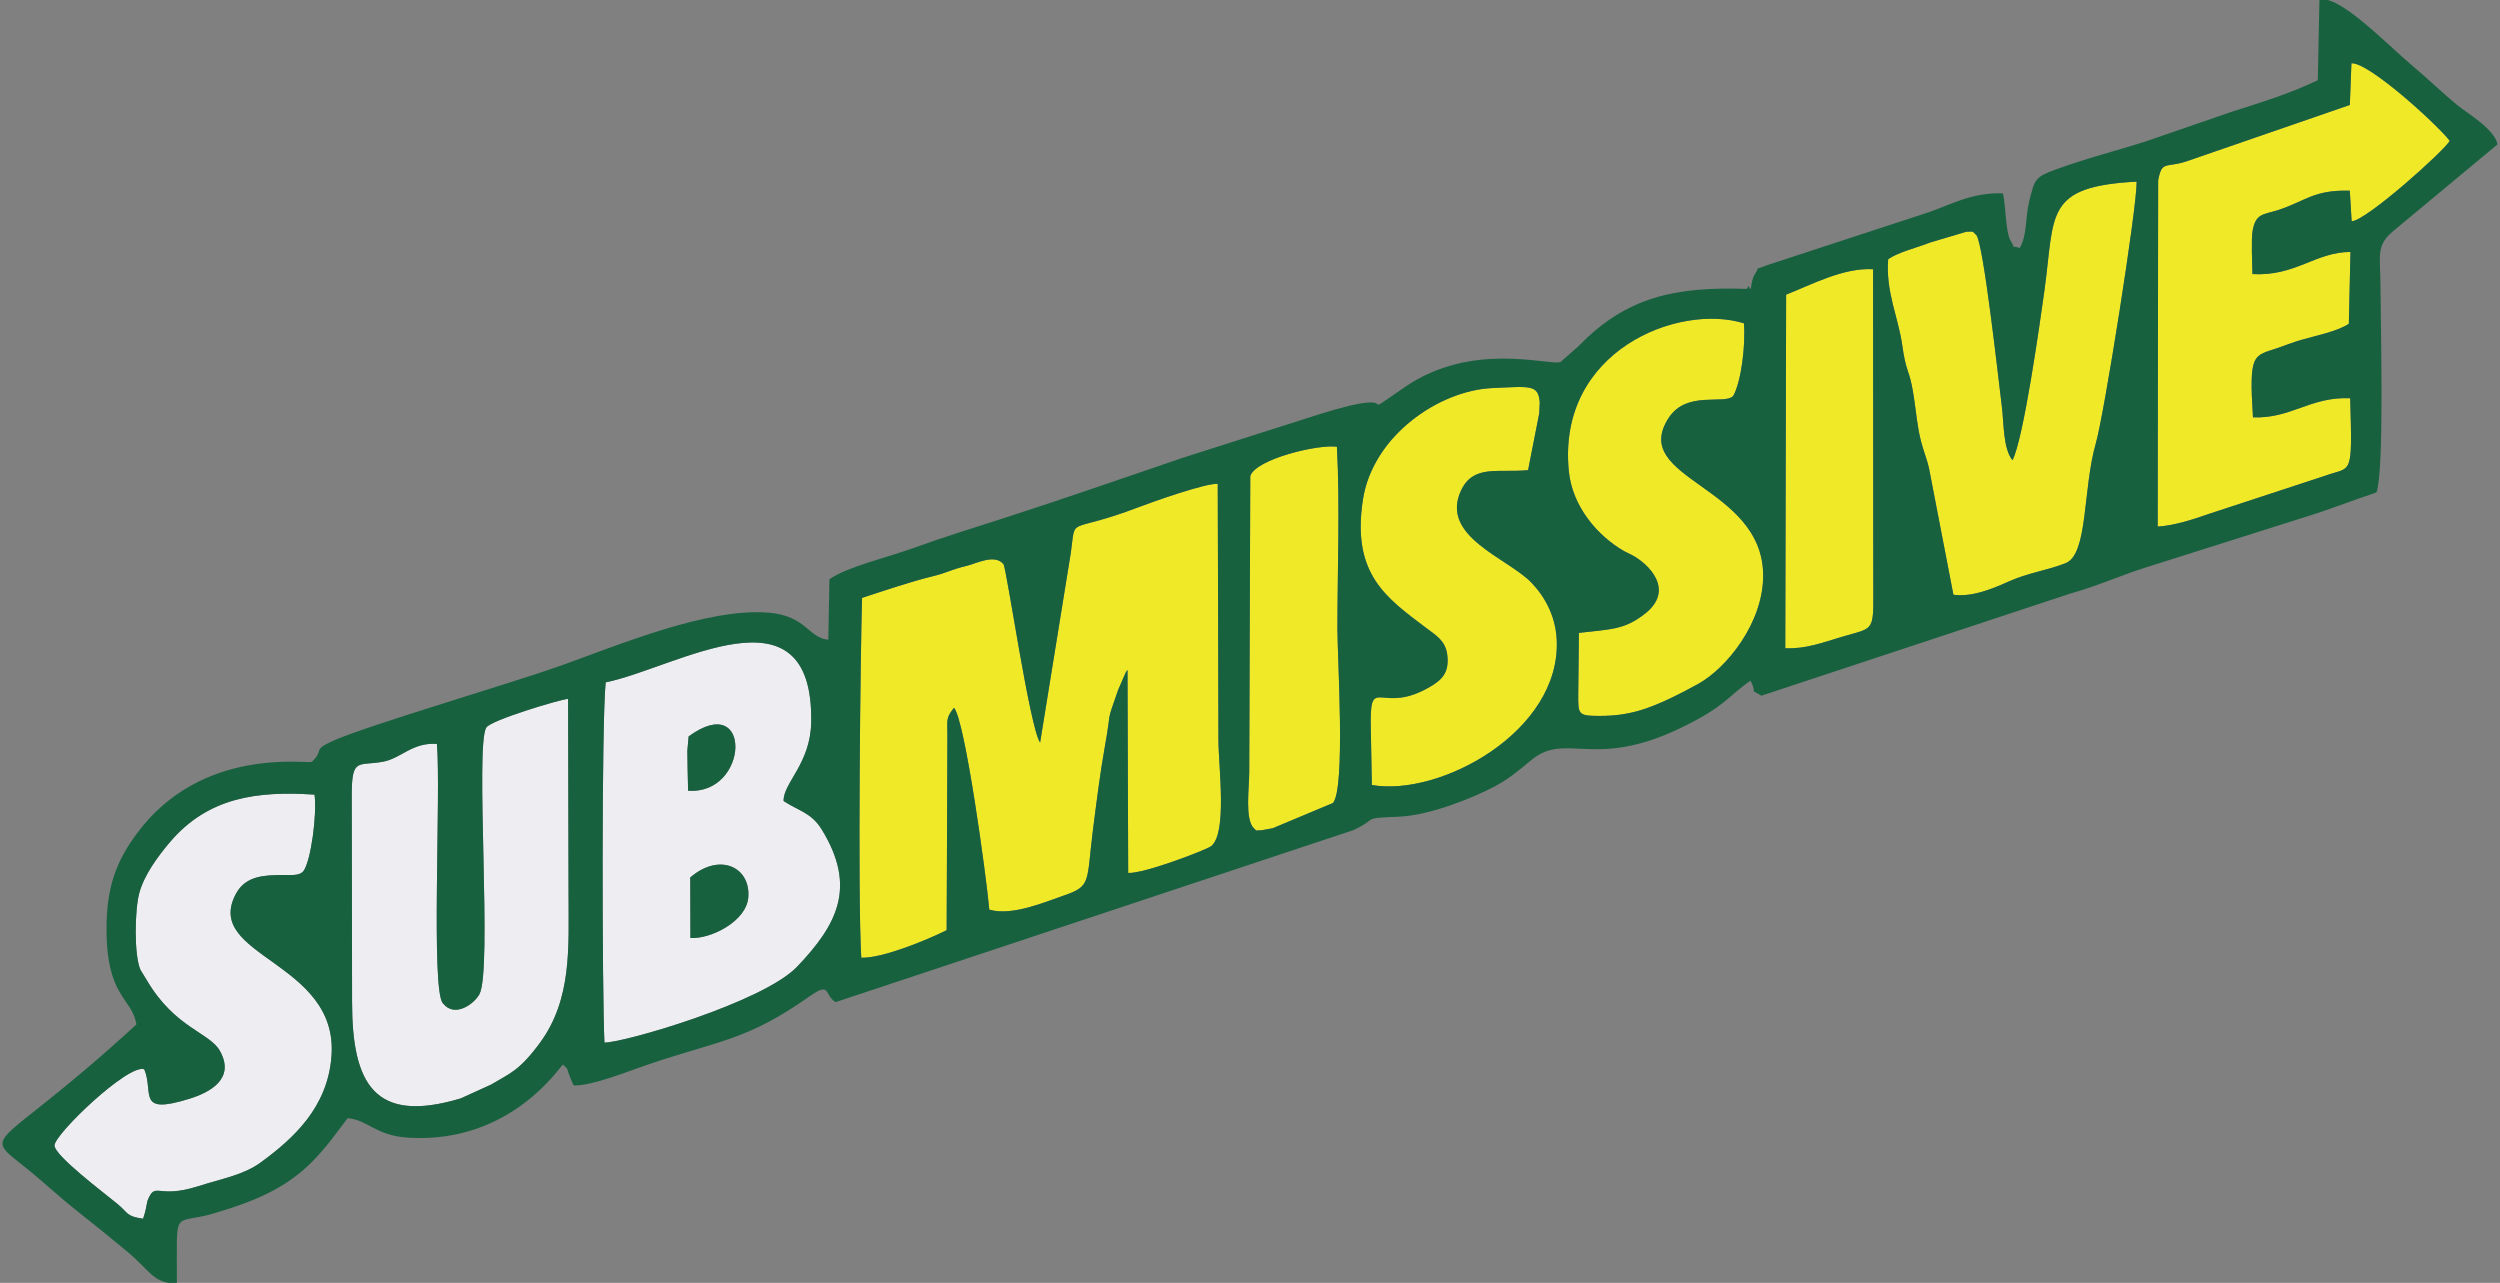 <?xml version="1.0" encoding="UTF-8"?>
<!DOCTYPE svg PUBLIC "-//W3C//DTD SVG 1.1//EN" "http://www.w3.org/Graphics/SVG/1.1/DTD/svg11.dtd">
<!-- Creator: CorelDRAW 2017 -->
<svg xmlns="http://www.w3.org/2000/svg" xml:space="preserve" width="19.304mm" height="9.906mm" version="1.1" style="shape-rendering:geometricPrecision; text-rendering:geometricPrecision; image-rendering:optimizeQuality; fill-rule:evenodd; clip-rule:evenodd"
viewBox="0 0 1930.38 990.58"
 xmlns:xlink="http://www.w3.org/1999/xlink">
 <rect x="0" y="0" width="1930.38" height="990.58" fill="#808080" stroke="none"/>
 <defs>
  <style type="text/css">
   <![CDATA[
    .fil1 {fill:#EEEEF2}
    .fil0 {fill:#F0E928}
    .fil2 {fill:#17613F}
   ]]>
  </style>
 </defs>
 <g id="Capa_x0020_1">
  <path class="fil0" d="M803.13 573.37c-7.94,-10.95 -25.9,-134.76 -28.28,-137.73 -6.55,-8.17 -20.99,-0.56 -27.69,1.08 -14.67,3.59 -14.73,5.26 -27.56,8.39 -16.23,3.96 -37.12,11.05 -53.97,16.54 -1.19,39.68 -3.48,229.34 -0.59,277.87 16.51,0.44 50.37,-13.53 65.92,-21.27l0.59 -149.62c-0.02,-13.5 -1.24,-14.11 5.09,-22.09 8.45,9.13 24.96,129.88 27.25,155.83 17.39,5.22 43.08,-5.92 57.21,-10.76 21.89,-7.48 17.68,-10.18 22.85,-50.9 2.34,-18.46 5.63,-44.73 9.12,-63.91 5.63,-30.94 0.36,-15.65 10.31,-44.07l5.71 -13.13c0.37,-0.66 0.9,-1.64 1.52,-2.33l0.53 156.77c12.09,0.74 60.46,-17.85 64.04,-20.67 12.67,-9.99 5.65,-61.67 5.65,-81.97l-0.55 -197.77c-8.74,-0.89 -50.68,14 -61.51,18.13 -55.45,21.16 -47.85,5.58 -51.91,34.94l-23.73 146.67zm576.04 -345.87l-0.67 273.03c15.74,0.68 28.75,-4.32 43.24,-8.66 27.41,-8.21 24.7,-2.15 24.73,-47.91l-0.17 -236.09c-22.91,-1.32 -47.27,11.83 -67.13,19.63zm-411.2 411.86c3.19,2.58 -0.11,1.85 6.1,1.74 0.36,0 8.51,-1.54 8.66,-1.58l46.48 -19.46c9.84,-11.11 3.48,-111.75 3.48,-134.55 0,-45.38 2.04,-95.78 -0.39,-140.55 -14.04,-2.14 -62.63,9.44 -66.89,22.58l-0.81 228.8c0,12.22 -3.45,35.72 3.37,43.02zm251.21 -150.68l-0.53 46.71c0.01,16.2 -0.61,17.36 16.4,17.41 11.74,0.03 21.11,-1.39 30.46,-4.03 14.53,-4.11 32.41,-13.32 45.85,-20.75 21.82,-12.06 50.4,-47.22 50.08,-84.14 -0.61,-69.23 -103.84,-73.78 -72.95,-121.21 14,-21.49 43.07,-9.83 49.83,-16.95 6.3,-11.26 9.61,-39.55 8.26,-56.07 -50.3,-15.76 -144.39,21.01 -135.21,114.12 2.73,27.75 22.67,50.35 42.85,61.88l5.8 2.86c12.99,6.83 33.3,26.75 10.59,44.99 -16.02,12.87 -26.63,12.27 -51.43,15.18zm-160.8 68.87l0.9 48.58c52.43,9.33 146.25,-41.36 142.74,-112.3 -0.9,-18.2 -9.15,-33.2 -19.65,-44.06 -18.29,-18.93 -70.71,-35.51 -54.26,-70.93 9.52,-20.52 28.76,-13.53 51.81,-15.84l8.61 -43.86c0.01,-0.2 0.43,-7.99 0.39,-8.48 -1.11,-13.85 -7.07,-12.34 -36.85,-11 -40.58,1.82 -92.19,36.6 -99.74,86.42 -8.67,57.31 18.08,75.44 48.32,98.36 7.94,6.01 15.26,10.06 16.77,20.58 2.07,14.32 -4.31,19.95 -12.48,24.85 -37.88,22.76 -46.6,-8.82 -46.56,27.68zm495.57 -202.19c-7.33,-9 -6.6,-28.74 -8.2,-41.32 -2.44,-19.28 -14.11,-126.03 -19.74,-132.61 -3.85,-3.01 -0.52,-2.66 -7.67,-2.51l-27.86 8.29c-10.35,4.09 -24.59,7.4 -32.51,12.93 -2.08,24.95 7.87,44.99 10.89,66.6 2.67,19.15 4.73,18.2 7.33,30.78 2.39,11.52 3.27,23.62 5.27,34.71 2.35,13.04 5.93,20.14 8.02,29.25l18.85 97.75c14.13,1.85 28.78,-3.97 42.6,-10.17 15.56,-6.98 28.72,-8.24 44,-14.18 17.54,-6.83 13.21,-57.52 23.4,-92.67 6.37,-21.98 31.81,-182.19 31.49,-201.97 -71.66,3.8 -63.01,24.86 -71.2,84.03 -3.6,25.93 -16.06,114.33 -24.67,131.09zm260.49 -274.33l-126.95 43.82c-15.52,4.79 -18.25,-0.82 -21.06,14.49l-0.36 267.27c12.67,-0.73 28.32,-5.83 39.6,-9.81l89.72 -29.45c20.72,-7.54 21.02,1.94 19.34,-59.85 -30.7,-1.41 -45.92,16 -75.09,14.72 -3.18,-50.1 0.29,-47.09 18.69,-53.39 7.38,-2.52 12.09,-4.49 18.29,-6.29 11.71,-3.4 28.22,-6.6 37.04,-12.53l1.26 -55.48c-27.24,0.1 -42.52,18.99 -75.68,17.1 -0.14,-7.97 -1.11,-26.66 0.15,-33.61 2.5,-13.77 8.59,-12.11 20.57,-16.11 20.32,-6.79 27.03,-15.5 54.45,-14.66l1.41 23.59c10.95,0.06 73.16,-55.88 75.7,-62.13 -8.57,-11.52 -62.32,-60.84 -75.86,-59.84l-1.22 32.16z"/>
  <path class="fil1" d="M111.39 825.64c-12.12,-4.61 -69.39,50.18 -69.3,58.85 0.08,7.81 37.3,35.86 48.46,44.99 8.59,7.03 6.64,9.69 19.95,11.55l1.47 -4.82c0.16,-0.63 0.41,-1.7 0.6,-2.46 0.49,-2.02 1.02,-5.92 1.51,-7.08 6.23,-14.83 7.02,-0.53 39.02,-10.75 18.33,-5.86 34.94,-8.65 48.14,-18.28 25.43,-18.57 51.85,-42.61 54.74,-82.34 5.34,-73.32 -99.9,-76.61 -73.76,-125.24 7.62,-14.17 22.65,-14.34 36.52,-14.42 7.18,-0.04 12.19,0.61 15.49,-2.88 5.96,-8.09 10.62,-44.04 8.65,-59.19 -43.85,-2.9 -82.03,1.75 -111.7,36.73 -9.52,11.23 -19.87,25.39 -23.62,39.23 -3.57,13.15 -4.08,47.95 0.81,59.06 0.22,0.49 0.66,1.15 0.9,1.62 0.25,0.48 0.73,1.12 1,1.6l3.2 5.25c21.77,36.92 48.45,40.14 56.4,54.5 11.82,21.33 -7.44,31.83 -23.66,36.86 -41.21,12.8 -27.19,-4.52 -34.82,-22.78zm421.59 -148.11c22.97,-19.77 46.9,-7.74 44.79,15.62 -1.67,18.45 -29.18,32.08 -44.66,31.11l-0.13 -46.73zm-1.26 -108.9c49.49,-36.19 46.93,45.28 -0.4,41.92l-0.39 -16.98 -0.19 -13.86 0.98 -11.08zm-64.04 -41.75c-3.26,31.68 -2.73,241.24 -0.95,278.17 15.69,-0.05 122.6,-31.23 148.72,-58.56 31.1,-32.53 46.26,-61.63 19.13,-105.88 -8.13,-13.26 -17.9,-14.4 -29.51,-22.11 -0.5,-13.74 20.78,-28.75 21.31,-60.86 1.82,-109.59 -104.75,-41.66 -158.7,-30.76zm-125.62 247.86c-9.52,-9.24 -1.45,-162.77 -4.69,-200.34 -19.16,-1.32 -27.57,11.22 -41.84,13.8 -18.74,3.39 -23.81,-3.35 -23.92,24.71l0.25 160.75c0.03,63.46 17.36,94.48 83.93,74.46l23.32 -10.61c14.3,-8.61 21.58,-10.32 37.64,-32.06 25.05,-33.9 22.27,-74.14 22.26,-114.91l-0.36 -150.91c-5.81,0.33 -59.75,16.42 -63.2,22.2 -8.77,14.73 4.88,187.4 -5.29,205.91 -4.23,7.69 -19.22,18.34 -28.1,7z"/>
  <path class="fil2" d="M342.06 774.74c8.88,11.34 23.87,0.69 28.1,-7 10.17,-18.51 -3.48,-191.18 5.29,-205.91 3.45,-5.78 57.39,-21.87 63.2,-22.2l0.36 150.91c0.01,40.77 2.79,81.01 -22.26,114.91 -16.06,21.74 -23.34,23.45 -37.64,32.06l-23.32 10.61c-66.57,20.02 -83.9,-11 -83.93,-74.46l-0.25 -160.75c0.11,-28.06 5.18,-21.32 23.92,-24.71 14.27,-2.58 22.68,-15.12 41.84,-13.8 3.24,37.57 -4.83,191.1 4.69,200.34zm190.92 -97.21l0.13 46.73c15.48,0.97 42.99,-12.66 44.66,-31.11 2.11,-23.36 -21.82,-35.39 -44.79,-15.62zm-1.26 -108.9l-0.98 11.08 0.19 13.86 0.39 16.98c47.33,3.36 49.89,-78.11 0.4,-41.92zm-420.33 257.01c7.63,18.26 -6.39,35.58 34.82,22.78 16.22,-5.03 35.48,-15.53 23.66,-36.86 -7.95,-14.36 -34.63,-17.58 -56.4,-54.5l-3.2 -5.25c-0.27,-0.48 -0.75,-1.12 -1,-1.6 -0.24,-0.47 -0.68,-1.13 -0.9,-1.62 -4.89,-11.11 -4.38,-45.91 -0.81,-59.06 3.75,-13.84 14.1,-28 23.62,-39.23 29.67,-34.98 67.85,-39.63 111.7,-36.73 1.97,15.15 -2.69,51.1 -8.65,59.19 -3.3,3.49 -8.31,2.84 -15.49,2.88 -13.87,0.08 -28.9,0.25 -36.52,14.42 -26.14,48.63 79.1,51.92 73.76,125.24 -2.89,39.73 -29.31,63.77 -54.74,82.34 -13.2,9.63 -29.81,12.42 -48.14,18.28 -32,10.22 -32.79,-4.08 -39.02,10.75 -0.49,1.16 -1.02,5.06 -1.51,7.08 -0.19,0.76 -0.44,1.83 -0.6,2.46l-1.47 4.82c-13.31,-1.86 -11.36,-4.52 -19.95,-11.55 -11.16,-9.13 -48.38,-37.18 -48.46,-44.99 -0.09,-8.67 57.18,-63.46 69.3,-58.85zm856.58 -186.28c-6.82,-7.3 -3.37,-30.8 -3.37,-43.02l0.81 -228.8c4.26,-13.14 52.85,-24.72 66.89,-22.58 2.43,44.77 0.39,95.17 0.39,140.55 0,22.8 6.36,123.44 -3.48,134.55l-46.48 19.46c-0.15,0.04 -8.3,1.58 -8.66,1.58 -6.21,0.11 -2.91,0.84 -6.1,-1.74zm-500.29 -112.48c53.95,-10.9 160.52,-78.83 158.7,30.76 -0.53,32.11 -21.81,47.12 -21.31,60.86 11.61,7.71 21.38,8.85 29.51,22.11 27.13,44.25 11.97,73.35 -19.13,105.88 -26.12,27.33 -133.03,58.51 -148.72,58.56 -1.78,-36.93 -2.31,-246.49 0.95,-278.17zm359.18 -100.18c4.06,-29.36 -3.54,-13.78 51.91,-34.94 10.83,-4.13 52.77,-19.02 61.51,-18.13l0.55 197.77c0,20.3 7.02,71.98 -5.65,81.97 -3.58,2.82 -51.95,21.41 -64.04,20.67l-0.53 -156.77c-0.62,0.69 -1.15,1.67 -1.52,2.33l-5.71 13.13c-9.95,28.42 -4.68,13.13 -10.31,44.07 -3.49,19.18 -6.78,45.45 -9.12,63.91 -5.17,40.72 -0.96,43.42 -22.85,50.9 -14.13,4.84 -39.82,15.98 -57.21,10.76 -2.29,-25.95 -18.8,-146.7 -27.25,-155.83 -6.33,7.98 -5.11,8.59 -5.09,22.09l-0.59 149.62c-15.55,7.74 -49.41,21.71 -65.92,21.27 -2.89,-48.53 -0.6,-238.19 0.59,-277.87 16.85,-5.49 37.74,-12.58 53.97,-16.54 12.83,-3.13 12.89,-4.8 27.56,-8.39 6.7,-1.64 21.14,-9.25 27.69,-1.08 2.38,2.97 20.34,126.78 28.28,137.73l23.73 -146.67zm552.31 -199.2c19.86,-7.8 44.22,-20.95 67.13,-19.63l0.17 236.09c-0.03,45.76 2.68,39.7 -24.73,47.91 -14.49,4.34 -27.5,9.34 -43.24,8.66l0.67 -273.03zm-320.79 330.05c-0.04,-36.5 8.68,-4.92 46.56,-27.68 8.17,-4.9 14.55,-10.53 12.48,-24.85 -1.51,-10.52 -8.83,-14.57 -16.77,-20.58 -30.24,-22.92 -56.99,-41.05 -48.32,-98.36 7.55,-49.82 59.16,-84.6 99.74,-86.42 29.78,-1.34 35.74,-2.85 36.85,11 0.04,0.49 -0.38,8.28 -0.39,8.48l-8.61 43.86c-23.05,2.31 -42.29,-4.68 -51.81,15.84 -16.45,35.42 35.97,52 54.26,70.93 10.5,10.86 18.75,25.86 19.65,44.06 3.51,70.94 -90.31,121.63 -142.74,112.3l-0.9 -48.58zm160.8 -68.87c24.8,-2.91 35.41,-2.31 51.43,-15.18 22.71,-18.24 2.4,-38.16 -10.59,-44.99l-5.8 -2.86c-20.18,-11.53 -40.12,-34.13 -42.85,-61.88 -9.18,-93.11 84.91,-129.88 135.21,-114.12 1.35,16.52 -1.96,44.81 -8.26,56.07 -6.76,7.12 -35.83,-4.54 -49.83,16.95 -30.89,47.43 72.34,51.98 72.95,121.21 0.32,36.92 -28.26,72.08 -50.08,84.14 -13.44,7.43 -31.32,16.64 -45.85,20.75 -9.35,2.64 -18.72,4.06 -30.46,4.03 -17.01,-0.05 -16.39,-1.21 -16.4,-17.41l0.53 -46.71zm334.77 -133.32c8.61,-16.76 21.07,-105.16 24.67,-131.09 8.19,-59.17 -0.46,-80.23 71.2,-84.03 0.32,19.78 -25.12,179.99 -31.49,201.97 -10.19,35.15 -5.86,85.84 -23.4,92.67 -15.28,5.94 -28.44,7.2 -44,14.18 -13.82,6.2 -28.47,12.02 -42.6,10.17l-18.85 -97.75c-2.09,-9.11 -5.67,-16.21 -8.02,-29.25 -2,-11.09 -2.88,-23.19 -5.27,-34.71 -2.6,-12.58 -4.66,-11.63 -7.33,-30.78 -3.02,-21.61 -12.97,-41.65 -10.89,-66.6 7.92,-5.53 22.16,-8.84 32.51,-12.93l27.86 -8.29c7.15,-0.15 3.82,-0.5 7.67,2.51 5.63,6.58 17.3,113.33 19.74,132.61 1.6,12.58 0.87,32.32 8.2,41.32zm261.71 -306.49c13.54,-1 67.29,48.32 75.86,59.84 -2.54,6.25 -64.75,62.19 -75.7,62.13l-1.41 -23.59c-27.42,-0.84 -34.13,7.87 -54.45,14.66 -11.98,4 -18.07,2.34 -20.57,16.11 -1.26,6.95 -0.29,25.64 -0.15,33.61 33.16,1.89 48.44,-17 75.68,-17.1l-1.26 55.48c-8.82,5.93 -25.33,9.13 -37.04,12.53 -6.2,1.8 -10.91,3.77 -18.29,6.29 -18.4,6.3 -21.87,3.29 -18.69,53.39 29.17,1.28 44.39,-16.13 75.09,-14.72 1.68,61.79 1.38,52.31 -19.34,59.85l-89.72 29.45c-11.28,3.98 -26.93,9.08 -39.6,9.81l0.36 -267.27c2.81,-15.31 5.54,-9.7 21.06,-14.49l126.95 -43.82 1.22 -32.16zm22.4 170.66c-0.09,-22.52 -3.54,-29.9 9.86,-41.09l80.53 -66.96c-2.24,-11.81 -23.19,-23.87 -31.15,-30.4 -11.64,-9.55 -20.92,-18.85 -33.9,-29.74 -20.6,-17.27 -57.43,-56.02 -72.45,-51.48l-1.26 62.06c-21.76,10.47 -42.9,16.83 -66.86,24.52l-65.45 22.56c-25.94,8.29 -44.81,12.68 -70.32,21.97 -15.9,5.8 -15.96,7.65 -20.05,23.86 -3.48,13.77 -1.5,26.65 -7.52,36.68 -8.45,-3.2 -1.57,3.39 -7.17,-6 -3.58,-6.01 -3.4,-24.7 -5.7,-36.19 -23.33,-0.92 -39.66,8.3 -56.97,14.44l-125.33 41.03c-11.49,4.69 -4.54,-0.21 -8.97,6.38 -4.62,6.88 -2.03,16.33 -5.06,9.71 -0.22,-0.46 -0.8,1.52 -1.36,2.16 -55.48,-1.81 -93.18,6.21 -129.79,43.99l-14.28 12.57c-10.36,2.57 -68.28,-16.23 -120.14,19.28 -42.93,29.38 7.38,-1.79 -65,20.67l-105.62 33.67c-47.08,15.99 -94.28,32.48 -139.06,46.88 -24.65,7.93 -46.91,14.77 -68.58,22.66 -21.58,7.86 -51.45,14.55 -66,24.46l-0.88 46.77c-15.82,-1.61 -17.03,-18.81 -46.83,-20.99 -47.36,-3.46 -114.74,24.92 -159.98,41.08 -36.78,13.14 -148.61,45.96 -174.98,57.67 -17.68,7.86 -6.68,6.7 -17.08,16.55 -3.9,1.63 -85.26,-12.24 -135.1,55.4 -15.45,20.96 -23.53,40.69 -23.36,74.57 0.26,52.26 19.69,51.98 23.1,72.73 -118.73,109.08 -122.9,77.55 -74.19,120.03 11.4,9.94 20.78,18.17 33,27.75 11.07,8.68 21.21,17.01 33.92,27.52 18.04,14.91 20.08,24.77 38.49,24.8 0.25,-61.07 -3.97,-44.47 28.87,-54.27 29.08,-8.68 54.65,-18.41 76.21,-40.42 4.33,-4.41 10.18,-11.21 14.02,-16.12l12.75 -16.9c16.23,1.49 21.27,13.53 47.09,15.09 78.97,4.76 117.09,-55.37 119.14,-56.48 5.35,5.03 1.89,1.41 6.38,11.71l1.93 4.39c13.92,0.57 41.36,-10.67 57.14,-16.04 55.42,-18.84 76.24,-18.38 124.7,-52.52 17.06,-12.02 11.05,-1.58 20.41,4.26l399.43 -132.68c20.71,-9.28 4.72,-9.27 35.54,-10.51 23.84,-0.96 57.3,-14.47 74.51,-23.66 9.5,-5.07 17.45,-11.47 27.4,-19.81 27.2,-22.78 47.93,7.76 115.98,-25.19 34.61,-16.76 35.54,-23.91 53.63,-36.37 6.32,12.62 -2.73,4.66 8.31,11.63l238.45 -78.84c21.19,-5.87 38.24,-13.88 59.57,-20.57l120.85 -38.23c20.07,-6.17 35.85,-12.59 56.11,-19.34 6.2,-16.75 3.19,-130.52 3.07,-160.7z"/>
 </g>
</svg>
